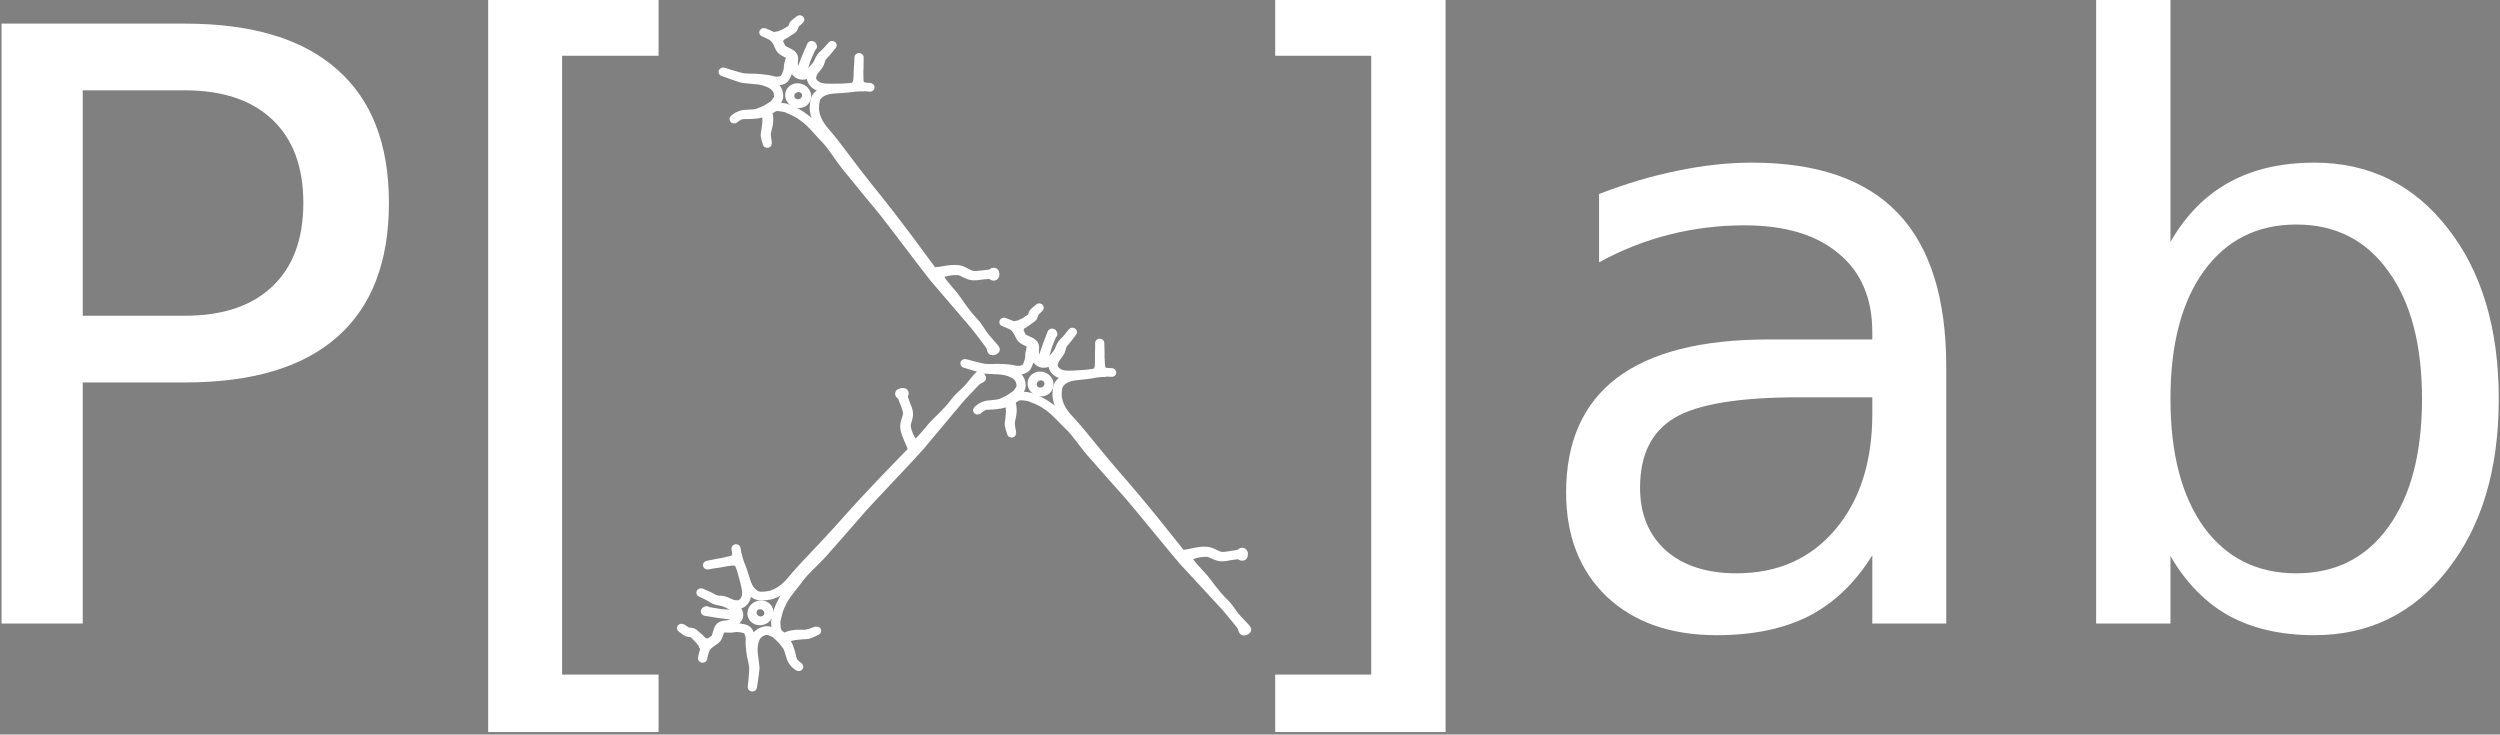 <?xml version="1.0" encoding="UTF-8" standalone="no"?>
<!-- Created with Inkscape (http://www.inkscape.org/) -->

<svg
   xmlns:dc="http://purl.org/dc/elements/1.1/"
   xmlns:cc="http://creativecommons.org/ns#"
   xmlns:rdf="http://www.w3.org/1999/02/22-rdf-syntax-ns#"
   xmlns:svg="http://www.w3.org/2000/svg"
   xmlns="http://www.w3.org/2000/svg"
   xmlns:sodipodi="http://sodipodi.sourceforge.net/DTD/sodipodi-0.dtd"
   xmlns:inkscape="http://www.inkscape.org/namespaces/inkscape"
   width="600"
   height="176.294"
   id="svg4193"
   version="1.1"
   inkscape:version="0.48.5 r10040"
   sodipodi:docname="plab_logotype_txt_as_path.svg">
  <rect width="100%" height="100%" fill="#808080" stroke="none"/>
  <defs
     id="defs4195" />
  <sodipodi:namedview
     id="base"
     pagecolor="#ffffff"
     bordercolor="#666666"
     borderopacity="1.0"
     inkscape:pageopacity="0.0"
     inkscape:pageshadow="2"
     inkscape:zoom="2.8"
     inkscape:cx="90.274349"
     inkscape:cy="130.00203"
     inkscape:document-units="px"
     inkscape:current-layer="g4115"
     showgrid="false"
     fit-margin-top="0"
     fit-margin-left="0"
     fit-margin-right="0"
     fit-margin-bottom="0"
     inkscape:window-width="1865"
     inkscape:window-height="1056"
     inkscape:window-x="55"
     inkscape:window-y="24"
     inkscape:window-maximized="1" />
  <g
     inkscape:label="Layer 1"
     inkscape:groupmode="layer"
     id="layer1"
     transform="translate(455.274,-486.07)">
    <g
       transform="matrix(0.431,0,0,0.431,-119.057,122.746)"
       id="g4115">
      <g
         style="stroke:#000000;stroke-width:44.549;stroke-miterlimit:4;stroke-opacity:1;stroke-dasharray:none"
         transform="matrix(0.072,-0.085,0.09,0.068,-414.702,1193.117)"
         id="g4117"
         inkscape:label="Layer 1">
        <path
           sodipodi:nodetypes="csssscssssscsssszssscssszsssscsssszssscssszszzczzscsszssssssssssssssssssssszsss"
           id="path4119"
           d="m 414.475,415.84 c -20.865,10.69 -17.838,5.495 -38.097,23.818 -17.328,15.672 -24.9,19.448 -27.244,54.164 -1.385,20.516 16.002,19.929 35.776,36.374 17.556,14.6 26.196,26.405 40.089,44.775 13.893,18.37 49.854,33.984 51.021,36.647 -3.446,-3.142 -35.961,-11.893 -48.601,-27.956 -9.654,-12.268 -23.088,-23.824 -27.708,-29.342 -7.308,-8.727 -36.625,-35.141 -51.436,-31.118 -9.525,2.587 -13.662,22.532 -18.932,31.479 -6.675,11.333 -22.458,34.219 -38.513,53.032 -16.055,18.812 -12.974,52.344 -12.114,51.08 0.202,1.052 -2.871,-34.172 12.044,-54.995 14.916,-20.822 31.27,-42.224 35.027,-54.869 7.014,-23.602 10.849,-34.585 12.633,-57.357 1.73,-22.08 3.583,-27.256 0.949,-36.154 -6.963,-23.523 -6.838,-31.36 -25.286,-42.992 -19.024,-11.995 -39.049,-14.511 -63.661,-4.721 -30.478,12.123 -45.025,26.763 -60.026,40.846 -7.379,6.927 -44.253,46.384 -49.95,50.266 -20.913,14.252 -83.209,50.399 -83.209,50.399 0,0 68.532,-43.764 82.21,-56.492 9.891,-9.205 25.41,-27.235 31.342,-35.262 5.932,-8.027 42.019,-48.462 68.853,-66.734 16.677,-11.356 31.613,-34.361 29.463,-48.541 -2.151,-14.18 -19.998,-44.069 -31.838,-52.386 -14.776,-10.38 -26.686,-37.597 -38.677,-41.906 -20.008,-7.19 -40.121,16.63 -64.875,10.668 -24.754,-5.963 -37.063,-11.32 -55.716,-10.341 -20.485,1.075 -55.829,21.375 -55.829,21.375 0,0 43.589,-23.83 57.068,-25.43 12.506,-1.484 44.93,5.105 54.192,9.273 13.558,6.103 49.913,-21.228 67.493,-18.405 21.585,3.466 20.322,17.069 45.14,30.846 18.838,10.458 44.008,13.341 58.569,0.771 14.561,-12.57 16.272,-27.949 15.566,-44.963 C 319.352,200.877 315.289,175.394 304.938,156.917 298.055,144.63 291.119,131.777 290.787,117.808 290.325,98.86 279.598,53.709 279.598,53.709 c 0,0 12.296,47.937 13.44,59.847 2.549,26.519 18.054,37.368 22.421,47.455 10.161,23.466 7.628,38.5 17.457,55.257 8.206,13.989 15.851,25.756 37.039,27.272 21.188,1.516 38.751,-8.926 52.006,-21.013 16.974,-15.478 40.573,-48.834 48.639,-58.51 8.242,-9.887 27.258,-36.16 41.636,-60.994 14.755,-25.484 49.375,-57.821 49.375,-57.821 0.017,-0.045 -34.075,36.809 -47.057,58.957 -13.093,22.336 -17.994,31.294 -37.544,58.777 -19.55,27.483 -32.567,45.733 -38.43,67.856 -4.414,16.655 -3.89,36.804 0.872,47.69 7.245,16.923 34.341,42.099 46.423,49.456 53.026,32.288 101.51,28.27 151.92,28.27 55.591,3.4e-4 185.481,10.233 300.531,13.694 115.088,3.463 212.349,3.442 542.506,26.937 19.454,1.384 39.325,-68.901 73.621,-101.625 17.148,-16.362 35.54,-18.445 58.166,-30.284 11.313,-5.919 21.528,-19.823 29.48,-33.009 3.976,-6.593 14.653,-23.978 23.946,-38.485 11.515,-17.977 1.825,-16.89 7.268,-25.194 3.704,-5.651 20.422,7.592 17.489,12.427 -5.19,8.556 -11.684,-1.64 -22.69,14.849 -9.493,14.221 -20.104,30.297 -23.791,37.145 -7.374,13.694 -17.419,28.526 -29.696,36.262 -24.553,15.474 -40.78,14.893 -55.027,30.994 -28.494,32.202 -43.565,71.705 -38.762,84.326 5.401,14.19 89.216,10.395 126.012,10.783 29.202,0.308 96.264,11.735 159.241,7.728 31.488,-2.004 42.773,1.528 78.395,5.164 39.328,3.982 90.158,-1.627 101.541,1.656 5.135,1.481 0.58,17.585 -4.434,16.544 -11.357,-2.357 -11.026,-9.171 -39.396,-10.42 -33.886,-1.525 -91.117,-5.913 -119.187,-5.374 -35.05,0.673 -224.275,0.495 -301.318,1.66 -31.008,0.469 -382.566,-19.564 -422.856,-19.902 -40.289,-0.338 -250.02,-3.236 -299.05,-4.743 -49.008,-1.507 -122.721,-12.701 -165.827,-9.082 -43.71,3.67 -94.206,0.302 -140.669,9.919 -46.023,9.526 -67.477,21.854 -78.814,27.663 z"
           style="fill:none;stroke:#ffffff;stroke-width:44.549;stroke-linecap:round;stroke-linejoin:round;stroke-miterlimit:4;stroke-opacity:1;stroke-dasharray:none;stroke-dashoffset:2.983"
           inkscape:connector-curvature="0" />
        <path
           sodipodi:nodetypes="csssscsssssss"
           id="path4121"
           d="m 511.629,90.196 c -2.271,-0.517 -4.367,-5.016 -4.91,-9.559 -0.672,-5.617 -17.761,-19.52 -29.444,-30.786 -5.842,-5.633 -13.413,-10.299 -18.908,-16.021 -2.747,-2.861 -17.76,-15.074 -20.688,-18.562 -2.928,-3.488 -28.274,-24.745 -28.274,-24.745 0,0 36.246,28.872 39.596,32.22 3.351,3.347 11.698,10.128 14.435,12.772 5.473,5.286 4.83,3.573 11.172,8.842 12.683,10.54 35.435,27.758 39.977,27.361 4.755,-0.415 9.714,0.659 10.401,2.247 1.142,2.643 -0.845,7.008 -3.794,10.559 -2.949,3.551 -6.86,6.287 -9.563,5.672 z"
           style="fill:none;stroke:#ffffff;stroke-width:44.549;stroke-linecap:round;stroke-linejoin:round;stroke-miterlimit:4;stroke-opacity:1;stroke-dasharray:none;stroke-dashoffset:2.983"
           inkscape:connector-curvature="0" />
        <path
           sodipodi:nodetypes="csssscsssssss"
           id="path4123"
           d="m 74.413,236.35 c -1.147,-2.027 0.77,-6.606 3.764,-10.066 3.702,-4.278 12.065,-36.076 12.532,-52.3 0.234,-8.112 3.598,-20.337 1.299,-24.767 -1.827,-3.521 -13.224,-19.578 -12.615,-24.091 0.609,-4.513 -0.079,-31.466 -0.079,-31.466 0,0 3.046,24.674 2.826,29.405 -0.22,4.731 11.215,19.807 12.688,24.064 2.332,6.738 -0.915,20.136 -0.544,28.373 0.743,16.474 -7.567,47.504 -4.216,50.596 3.508,3.237 6.052,7.628 5.339,9.205 -1.185,2.624 -5.752,4.092 -10.363,4.301 -4.611,0.209 -9.267,-0.841 -10.632,-3.254 z"
           style="fill:none;stroke:#ffffff;stroke-width:44.549;stroke-linecap:round;stroke-linejoin:round;stroke-miterlimit:4;stroke-opacity:1;stroke-dasharray:none;stroke-dashoffset:2.983"
           inkscape:connector-curvature="0" />
        <path
           id="path4125"
           d="m 757.849,449.581 0,0 z"
           style="fill:none;stroke:#000000;stroke-width:44.549;stroke-linecap:butt;stroke-linejoin:miter;stroke-miterlimit:4;stroke-opacity:1;stroke-dasharray:none"
           inkscape:connector-curvature="0" />
        <ellipse
           sodipodi:ry="23.41321"
           sodipodi:rx="21.564798"
           sodipodi:cy="309.10168"
           sodipodi:cx="281.57465"
           transform="matrix(1.916,0,0,1.734,-161.067,-193.633)"
           id="path4127"
           style="fill:none;stroke:#ffffff;stroke-width:24.443;stroke-linecap:round;stroke-linejoin:round;stroke-miterlimit:4;stroke-opacity:1;stroke-dasharray:none;stroke-dashoffset:2.983"
           cx="281.575"
           cy="309.102"
           rx="21.565"
           ry="23.413"
           d="m 303.139,309.102 c 0,12.931 -9.655,23.413 -21.565,23.413 -11.91,0 -21.565,-10.482 -21.565,-23.413 0,-12.931 9.655,-23.413 21.565,-23.413 11.91,0 21.565,10.482 21.565,23.413 z" />
        <path
           sodipodi:nodetypes="csssscsssssss"
           id="path4129"
           d="m 290.043,266.768 c -2.044,-1.116 -2.834,-6.017 -2.118,-10.536 0.885,-5.587 -27.219,-49.159 -35.388,-63.184 -4.085,-7.012 -9.593,-16.532 -13.319,-23.535 -1.863,-3.502 -19.158,-33.54 -21.023,-37.694 -1.866,-4.154 6.528,-0.219 6.528,-0.219 0,0 1.99,8.879 4.301,13.013 2.311,4.134 16.323,30.678 18.235,33.968 3.825,6.579 8.531,15.485 13.196,22.284 9.328,13.598 32.993,48.074 37.471,48.931 4.688,0.897 9.166,3.283 9.394,4.998 0.379,2.854 -2.724,6.512 -6.53,9.124 -3.806,2.612 -8.314,4.179 -10.747,2.85 z"
           style="fill:none;stroke:#ffffff;stroke-width:44.549;stroke-linecap:round;stroke-linejoin:round;stroke-miterlimit:4;stroke-opacity:1;stroke-dasharray:none;stroke-dashoffset:2.983"
           inkscape:connector-curvature="0" />
      </g>
      <g
         style="stroke:#000000;stroke-width:44.549;stroke-miterlimit:4;stroke-opacity:1;stroke-dasharray:none"
         inkscape:label="Layer 1"
         id="g4131"
         transform="matrix(0.072,0.085,-0.09,0.068,-332.058,840.808)">
        <path
           inkscape:connector-curvature="0"
           style="fill:none;stroke:#ffffff;stroke-width:44.549;stroke-linecap:round;stroke-linejoin:round;stroke-miterlimit:4;stroke-opacity:1;stroke-dasharray:none;stroke-dashoffset:2.983"
           d="m 414.475,415.84 c -20.865,10.69 -17.838,5.495 -38.097,23.818 -17.328,15.672 -24.9,19.448 -27.244,54.164 -1.385,20.516 16.002,19.929 35.776,36.374 17.556,14.6 26.196,26.405 40.089,44.775 13.893,18.37 49.854,33.984 51.021,36.647 -3.446,-3.142 -35.961,-11.893 -48.601,-27.956 -9.654,-12.268 -23.088,-23.824 -27.708,-29.342 -7.308,-8.727 -36.625,-35.141 -51.436,-31.118 -9.525,2.587 -13.662,22.532 -18.932,31.479 -6.675,11.333 -22.458,34.219 -38.513,53.032 -16.055,18.812 -12.974,52.344 -12.114,51.08 0.202,1.052 -2.871,-34.172 12.044,-54.995 14.916,-20.822 31.27,-42.224 35.027,-54.869 7.014,-23.602 10.849,-34.585 12.633,-57.357 1.73,-22.08 3.583,-27.256 0.949,-36.154 -6.963,-23.523 -6.838,-31.36 -25.286,-42.992 -19.024,-11.995 -39.049,-14.511 -63.661,-4.721 -30.478,12.123 -45.025,26.763 -60.026,40.846 -7.379,6.927 -44.253,46.384 -49.95,50.266 -20.913,14.252 -83.209,50.399 -83.209,50.399 0,0 68.532,-43.764 82.21,-56.492 9.891,-9.205 25.41,-27.235 31.342,-35.262 5.932,-8.027 42.019,-48.462 68.853,-66.734 16.677,-11.356 31.613,-34.361 29.463,-48.541 -2.151,-14.18 -19.998,-44.069 -31.838,-52.386 -14.776,-10.38 -26.686,-37.597 -38.677,-41.906 -20.008,-7.19 -40.121,16.63 -64.875,10.668 -24.754,-5.963 -37.063,-11.32 -55.716,-10.341 -20.485,1.075 -55.829,21.375 -55.829,21.375 0,0 43.589,-23.83 57.068,-25.43 12.506,-1.484 44.93,5.105 54.192,9.273 13.558,6.103 49.913,-21.228 67.493,-18.405 21.585,3.466 20.322,17.069 45.14,30.846 18.838,10.458 44.008,13.341 58.569,0.771 14.561,-12.57 16.272,-27.949 15.566,-44.963 C 319.352,200.877 315.289,175.394 304.938,156.917 298.055,144.63 291.119,131.777 290.787,117.808 290.325,98.86 279.598,53.709 279.598,53.709 c 0,0 12.296,47.937 13.44,59.847 2.549,26.519 18.054,37.368 22.421,47.455 10.161,23.466 7.628,38.5 17.457,55.257 8.206,13.989 15.851,25.756 37.039,27.272 21.188,1.516 38.751,-8.926 52.006,-21.013 16.974,-15.478 40.573,-48.834 48.639,-58.51 8.242,-9.887 27.258,-36.16 41.636,-60.994 14.755,-25.484 49.375,-57.821 49.375,-57.821 0.017,-0.045 -34.075,36.809 -47.057,58.957 -13.093,22.336 -17.994,31.294 -37.544,58.777 -19.55,27.483 -32.567,45.733 -38.43,67.856 -4.414,16.655 -3.89,36.804 0.872,47.69 7.245,16.923 34.341,42.099 46.423,49.456 53.026,32.288 101.51,28.27 151.92,28.27 55.591,3.4e-4 185.481,10.233 300.531,13.694 115.088,3.463 212.349,3.442 542.506,26.937 19.454,1.384 39.325,-68.901 73.621,-101.625 17.148,-16.362 35.54,-18.445 58.166,-30.284 11.313,-5.919 21.528,-19.823 29.48,-33.009 3.976,-6.593 14.653,-23.978 23.946,-38.485 11.515,-17.977 1.825,-16.89 7.268,-25.194 3.704,-5.651 20.422,7.592 17.489,12.427 -5.19,8.556 -11.684,-1.64 -22.69,14.849 -9.493,14.221 -20.104,30.297 -23.791,37.145 -7.374,13.694 -17.419,28.526 -29.696,36.262 -24.553,15.474 -40.78,14.893 -55.027,30.994 -28.494,32.202 -43.565,71.705 -38.762,84.326 5.401,14.19 89.216,10.395 126.012,10.783 29.202,0.308 96.264,11.735 159.241,7.728 31.488,-2.004 42.773,1.528 78.395,5.164 39.328,3.982 90.158,-1.627 101.541,1.656 5.135,1.481 0.58,17.585 -4.434,16.544 -11.357,-2.357 -11.026,-9.171 -39.396,-10.42 -33.886,-1.525 -91.117,-5.913 -119.187,-5.374 -35.05,0.673 -224.275,0.495 -301.318,1.66 -31.008,0.469 -382.566,-19.564 -422.856,-19.902 -40.289,-0.338 -250.02,-3.236 -299.05,-4.743 -49.008,-1.507 -122.721,-12.701 -165.827,-9.082 -43.71,3.67 -94.206,0.302 -140.669,9.919 -46.023,9.526 -67.477,21.854 -78.814,27.663 z"
           id="path4133"
           sodipodi:nodetypes="csssscssssscsssszssscssszsssscsssszssscssszszzczzscsszssssssssssssssssssssszsss" />
        <path
           inkscape:connector-curvature="0"
           style="fill:none;stroke:#ffffff;stroke-width:44.549;stroke-linecap:round;stroke-linejoin:round;stroke-miterlimit:4;stroke-opacity:1;stroke-dasharray:none;stroke-dashoffset:2.983"
           d="m 511.629,90.196 c -2.271,-0.517 -4.367,-5.016 -4.91,-9.559 -0.672,-5.617 -17.761,-19.52 -29.444,-30.786 -5.842,-5.633 -13.413,-10.299 -18.908,-16.021 -2.747,-2.861 -17.76,-15.074 -20.688,-18.562 -2.928,-3.488 -28.274,-24.745 -28.274,-24.745 0,0 36.246,28.872 39.596,32.22 3.351,3.347 11.698,10.128 14.435,12.772 5.473,5.286 4.83,3.573 11.172,8.842 12.683,10.54 35.435,27.758 39.977,27.361 4.755,-0.415 9.714,0.659 10.401,2.247 1.142,2.643 -0.845,7.008 -3.794,10.559 -2.949,3.551 -6.86,6.287 -9.563,5.672 z"
           id="path4135"
           sodipodi:nodetypes="csssscsssssss" />
        <path
           inkscape:connector-curvature="0"
           style="fill:none;stroke:#ffffff;stroke-width:44.549;stroke-linecap:round;stroke-linejoin:round;stroke-miterlimit:4;stroke-opacity:1;stroke-dasharray:none;stroke-dashoffset:2.983"
           d="m 74.413,236.35 c -1.147,-2.027 0.77,-6.606 3.764,-10.066 3.702,-4.278 12.065,-36.076 12.532,-52.3 0.234,-8.112 3.598,-20.337 1.299,-24.767 -1.827,-3.521 -13.224,-19.578 -12.615,-24.091 0.609,-4.513 -0.079,-31.466 -0.079,-31.466 0,0 3.046,24.674 2.826,29.405 -0.22,4.731 11.215,19.807 12.688,24.064 2.332,6.738 -0.915,20.136 -0.544,28.373 0.743,16.474 -7.567,47.504 -4.216,50.596 3.508,3.237 6.052,7.628 5.339,9.205 -1.185,2.624 -5.752,4.092 -10.363,4.301 -4.611,0.209 -9.267,-0.841 -10.632,-3.254 z"
           id="path4137"
           sodipodi:nodetypes="csssscsssssss" />
        <path
           inkscape:connector-curvature="0"
           style="fill:none;stroke:#000000;stroke-width:44.549;stroke-linecap:butt;stroke-linejoin:miter;stroke-miterlimit:4;stroke-opacity:1;stroke-dasharray:none"
           d="m 757.849,449.581 0,0 z"
           id="path4139" />
        <ellipse
           sodipodi:ry="23.41321"
           sodipodi:rx="21.564798"
           sodipodi:cy="309.10168"
           sodipodi:cx="281.57465"
           style="fill:none;stroke:#ffffff;stroke-width:24.443;stroke-linecap:round;stroke-linejoin:round;stroke-miterlimit:4;stroke-opacity:1;stroke-dasharray:none;stroke-dashoffset:2.983"
           id="path4141"
           transform="matrix(1.916,0,0,1.734,-161.067,-193.633)"
           cx="281.575"
           cy="309.102"
           rx="21.565"
           ry="23.413"
           d="m 303.139,309.102 c 0,12.931 -9.655,23.413 -21.565,23.413 -11.91,0 -21.565,-10.482 -21.565,-23.413 0,-12.931 9.655,-23.413 21.565,-23.413 11.91,0 21.565,10.482 21.565,23.413 z" />
        <path
           inkscape:connector-curvature="0"
           style="fill:none;stroke:#ffffff;stroke-width:44.549;stroke-linecap:round;stroke-linejoin:round;stroke-miterlimit:4;stroke-opacity:1;stroke-dasharray:none;stroke-dashoffset:2.983"
           d="m 290.043,266.768 c -2.044,-1.116 -2.834,-6.017 -2.118,-10.536 0.885,-5.587 -27.219,-49.159 -35.388,-63.184 -4.085,-7.012 -9.593,-16.532 -13.319,-23.535 -1.863,-3.502 -19.158,-33.54 -21.023,-37.694 -1.866,-4.154 6.528,-0.219 6.528,-0.219 0,0 1.99,8.879 4.301,13.013 2.311,4.134 16.323,30.678 18.235,33.968 3.825,6.579 8.531,15.485 13.196,22.284 9.328,13.598 32.993,48.074 37.471,48.931 4.688,0.897 9.166,3.283 9.394,4.998 0.379,2.854 -2.724,6.512 -6.53,9.124 -3.806,2.612 -8.314,4.179 -10.747,2.85 z"
           id="path4143"
           sodipodi:nodetypes="csssscsssssss" />
      </g>
      <g
         style="stroke:#000000;stroke-width:44.549;stroke-miterlimit:4;stroke-opacity:1;stroke-dasharray:none"
         transform="matrix(0.075,0.082,-0.087,0.072,-199.246,1001.111)"
         id="g4145"
         inkscape:label="Layer 1">
        <path
           sodipodi:nodetypes="csssscssssscsssszssscssszsssscsssszssscssszszzczzscsszssssssssssssssssssssszsss"
           id="path4147"
           d="m 414.475,415.84 c -20.865,10.69 -17.838,5.495 -38.097,23.818 -17.328,15.672 -24.9,19.448 -27.244,54.164 -1.385,20.516 16.002,19.929 35.776,36.374 17.556,14.6 26.196,26.405 40.089,44.775 13.893,18.37 49.854,33.984 51.021,36.647 -3.446,-3.142 -35.961,-11.893 -48.601,-27.956 -9.654,-12.268 -23.088,-23.824 -27.708,-29.342 -7.308,-8.727 -36.625,-35.141 -51.436,-31.118 -9.525,2.587 -13.662,22.532 -18.932,31.479 -6.675,11.333 -22.458,34.219 -38.513,53.032 -16.055,18.812 -12.974,52.344 -12.114,51.08 0.202,1.052 -2.871,-34.172 12.044,-54.995 14.916,-20.822 31.27,-42.224 35.027,-54.869 7.014,-23.602 10.849,-34.585 12.633,-57.357 1.73,-22.08 3.583,-27.256 0.949,-36.154 -6.963,-23.523 -6.838,-31.36 -25.286,-42.992 -19.024,-11.995 -39.049,-14.511 -63.661,-4.721 -30.478,12.123 -45.025,26.763 -60.026,40.846 -7.379,6.927 -44.253,46.384 -49.95,50.266 -20.913,14.252 -83.209,50.399 -83.209,50.399 0,0 68.532,-43.764 82.21,-56.492 9.891,-9.205 25.41,-27.235 31.342,-35.262 5.932,-8.027 42.019,-48.462 68.853,-66.734 16.677,-11.356 31.613,-34.361 29.463,-48.541 -2.151,-14.18 -19.998,-44.069 -31.838,-52.386 -14.776,-10.38 -26.686,-37.597 -38.677,-41.906 -20.008,-7.19 -40.121,16.63 -64.875,10.668 -24.754,-5.963 -37.063,-11.32 -55.716,-10.341 -20.485,1.075 -55.829,21.375 -55.829,21.375 0,0 43.589,-23.83 57.068,-25.43 12.506,-1.484 44.93,5.105 54.192,9.273 13.558,6.103 49.913,-21.228 67.493,-18.405 21.585,3.466 20.322,17.069 45.14,30.846 18.838,10.458 44.008,13.341 58.569,0.771 14.561,-12.57 16.272,-27.949 15.566,-44.963 C 319.352,200.877 315.289,175.394 304.938,156.917 298.055,144.63 291.119,131.777 290.787,117.808 290.325,98.86 279.598,53.709 279.598,53.709 c 0,0 12.296,47.937 13.44,59.847 2.549,26.519 18.054,37.368 22.421,47.455 10.161,23.466 7.628,38.5 17.457,55.257 8.206,13.989 15.851,25.756 37.039,27.272 21.188,1.516 38.751,-8.926 52.006,-21.013 16.974,-15.478 40.573,-48.834 48.639,-58.51 8.242,-9.887 27.258,-36.16 41.636,-60.994 14.755,-25.484 49.375,-57.821 49.375,-57.821 0.017,-0.045 -34.075,36.809 -47.057,58.957 -13.093,22.336 -17.994,31.294 -37.544,58.777 -19.55,27.483 -32.567,45.733 -38.43,67.856 -4.414,16.655 -3.89,36.804 0.872,47.69 7.245,16.923 34.341,42.099 46.423,49.456 53.026,32.288 101.51,28.27 151.92,28.27 55.591,3.4e-4 185.481,10.233 300.531,13.694 115.088,3.463 212.349,3.442 542.506,26.937 19.454,1.384 39.325,-68.901 73.621,-101.625 17.148,-16.362 35.54,-18.445 58.166,-30.284 11.313,-5.919 21.528,-19.823 29.48,-33.009 3.976,-6.593 14.653,-23.978 23.946,-38.485 11.515,-17.977 1.825,-16.89 7.268,-25.194 3.704,-5.651 20.422,7.592 17.489,12.427 -5.19,8.556 -11.684,-1.64 -22.69,14.849 -9.493,14.221 -20.104,30.297 -23.791,37.145 -7.374,13.694 -17.419,28.526 -29.696,36.262 -24.553,15.474 -40.78,14.893 -55.027,30.994 -28.494,32.202 -43.565,71.705 -38.762,84.326 5.401,14.19 89.216,10.395 126.012,10.783 29.202,0.308 96.264,11.735 159.241,7.728 31.488,-2.004 42.773,1.528 78.395,5.164 39.328,3.982 90.158,-1.627 101.541,1.656 5.135,1.481 0.58,17.585 -4.434,16.544 -11.357,-2.357 -11.026,-9.171 -39.396,-10.42 -33.886,-1.525 -91.117,-5.913 -119.187,-5.374 -35.05,0.673 -224.275,0.495 -301.318,1.66 -31.008,0.469 -382.566,-19.564 -422.856,-19.902 -40.289,-0.338 -250.02,-3.236 -299.05,-4.743 -49.008,-1.507 -122.721,-12.701 -165.827,-9.082 -43.71,3.67 -94.206,0.302 -140.669,9.919 -46.023,9.526 -67.477,21.854 -78.814,27.663 z"
           style="fill:none;stroke:#ffffff;stroke-width:44.549;stroke-linecap:round;stroke-linejoin:round;stroke-miterlimit:4;stroke-opacity:1;stroke-dasharray:none;stroke-dashoffset:2.983"
           inkscape:connector-curvature="0" />
        <path
           sodipodi:nodetypes="csssscsssssss"
           id="path4149"
           d="m 511.629,90.196 c -2.271,-0.517 -4.367,-5.016 -4.91,-9.559 -0.672,-5.617 -17.761,-19.52 -29.444,-30.786 -5.842,-5.633 -13.413,-10.299 -18.908,-16.021 -2.747,-2.861 -17.76,-15.074 -20.688,-18.562 -2.928,-3.488 -28.274,-24.745 -28.274,-24.745 0,0 36.246,28.872 39.596,32.22 3.351,3.347 11.698,10.128 14.435,12.772 5.473,5.286 4.83,3.573 11.172,8.842 12.683,10.54 35.435,27.758 39.977,27.361 4.755,-0.415 9.714,0.659 10.401,2.247 1.142,2.643 -0.845,7.008 -3.794,10.559 -2.949,3.551 -6.86,6.287 -9.563,5.672 z"
           style="fill:none;stroke:#ffffff;stroke-width:44.549;stroke-linecap:round;stroke-linejoin:round;stroke-miterlimit:4;stroke-opacity:1;stroke-dasharray:none;stroke-dashoffset:2.983"
           inkscape:connector-curvature="0" />
        <path
           sodipodi:nodetypes="csssscsssssss"
           id="path4151"
           d="m 74.413,236.35 c -1.147,-2.027 0.77,-6.606 3.764,-10.066 3.702,-4.278 12.065,-36.076 12.532,-52.3 0.234,-8.112 3.598,-20.337 1.299,-24.767 -1.827,-3.521 -13.224,-19.578 -12.615,-24.091 0.609,-4.513 -0.079,-31.466 -0.079,-31.466 0,0 3.046,24.674 2.826,29.405 -0.22,4.731 11.215,19.807 12.688,24.064 2.332,6.738 -0.915,20.136 -0.544,28.373 0.743,16.474 -7.567,47.504 -4.216,50.596 3.508,3.237 6.052,7.628 5.339,9.205 -1.185,2.624 -5.752,4.092 -10.363,4.301 -4.611,0.209 -9.267,-0.841 -10.632,-3.254 z"
           style="fill:none;stroke:#ffffff;stroke-width:44.549;stroke-linecap:round;stroke-linejoin:round;stroke-miterlimit:4;stroke-opacity:1;stroke-dasharray:none;stroke-dashoffset:2.983"
           inkscape:connector-curvature="0" />
        <path
           id="path4153"
           d="m 757.849,449.581 0,0 z"
           style="fill:none;stroke:#000000;stroke-width:44.549;stroke-linecap:butt;stroke-linejoin:miter;stroke-miterlimit:4;stroke-opacity:1;stroke-dasharray:none"
           inkscape:connector-curvature="0" />
        <ellipse
           transform="matrix(1.916,0,0,1.734,-161.067,-193.633)"
           id="path4155"
           style="fill:none;stroke:#ffffff;stroke-width:24.443;stroke-linecap:round;stroke-linejoin:round;stroke-miterlimit:4;stroke-opacity:1;stroke-dasharray:none;stroke-dashoffset:2.983"
           cx="281.575"
           cy="309.102"
           rx="21.565"
           ry="23.413"
           d="m 303.139,309.102 c 0,12.931 -9.655,23.413 -21.565,23.413 -11.91,0 -21.565,-10.482 -21.565,-23.413 0,-12.931 9.655,-23.413 21.565,-23.413 11.91,0 21.565,10.482 21.565,23.413 z"
           sodipodi:cx="281.57465"
           sodipodi:cy="309.10168"
           sodipodi:rx="21.564798"
           sodipodi:ry="23.41321" />
        <path
           sodipodi:nodetypes="csssscsssssss"
           id="path4157"
           d="m 290.043,266.768 c -2.044,-1.116 -2.834,-6.017 -2.118,-10.536 0.885,-5.587 -27.219,-49.159 -35.388,-63.184 -4.085,-7.012 -9.593,-16.532 -13.319,-23.535 -1.863,-3.502 -19.158,-33.54 -21.023,-37.694 -1.866,-4.154 6.528,-0.219 6.528,-0.219 0,0 1.99,8.879 4.301,13.013 2.311,4.134 16.323,30.678 18.235,33.968 3.825,6.579 8.531,15.485 13.196,22.284 9.328,13.598 32.993,48.074 37.471,48.931 4.688,0.897 9.166,3.283 9.394,4.998 0.379,2.854 -2.724,6.512 -6.53,9.124 -3.806,2.612 -8.314,4.179 -10.747,2.85 z"
           style="fill:none;stroke:#ffffff;stroke-width:44.549;stroke-linecap:round;stroke-linejoin:round;stroke-miterlimit:4;stroke-opacity:1;stroke-dasharray:none;stroke-dashoffset:2.983"
           inkscape:connector-curvature="0" />
      </g>
      <g
         style="font-size:127.291px;font-style:normal;font-variant:normal;font-weight:normal;font-stretch:normal;line-height:125%;letter-spacing:0px;word-spacing:0px;fill:#000000;fill-opacity:1;stroke:none;font-family:Symbol;-inkscape-font-specification:Symbol"
         id="text4159">
        <path
           d="m 24.876,842.034 0,408.575 -94.872,0 0,-31.997 53.477,0 0,-344.582 -53.477,0 0,-31.997 94.872,0"
           style="font-size:458.249px;font-family:Sans;-inkscape-font-specification:Sans;fill:#ffffff;fill-opacity:1"
           id="path3041" />
        <path
           d="m 221.556,1064.222 c -33.265,2e-4 -56.312,3.804 -69.14,11.412 -12.829,7.608 -19.243,20.585 -19.243,38.933 -6e-5,14.619 4.773,26.254 14.32,34.906 9.696,8.503 22.823,12.754 39.381,12.754 22.823,0 41.096,-8.055 54.82,-24.166 13.873,-16.259 20.809,-37.814 20.809,-64.665 l 0,-9.174 -40.947,0 m 82.118,-17.005 0,142.979 -41.171,0 0,-38.038 c -9.398,15.215 -21.108,26.478 -35.129,33.787 -14.022,7.16 -31.177,10.74 -51.464,10.74 -25.657,0 -46.093,-7.16 -61.309,-21.48 -15.066,-14.469 -22.599,-33.787 -22.599,-57.952 -2.8e-5,-28.193 9.398,-49.45 28.193,-63.77 18.944,-14.32 47.137,-21.48 84.579,-21.48 l 57.729,0 0,-4.028 c -1.9e-4,-18.944 -6.265,-33.563 -18.795,-43.856 -12.381,-10.442 -29.834,-15.663 -52.359,-15.663 -14.32,2.2e-4 -28.268,1.716 -41.842,5.146 -13.575,3.431 -26.627,8.577 -39.157,15.439 l 0,-38.038 c 15.066,-5.817 29.685,-10.143 43.856,-12.978 14.171,-2.983 27.969,-4.475 41.395,-4.475 36.248,2.5e-4 63.322,9.398 81.223,28.193 17.9,18.796 26.85,47.287 26.851,85.474"
           style="font-size:458.249px;font-family:Sans;-inkscape-font-specification:Sans;fill:#ffffff;fill-opacity:1"
           id="path3043" />
        <path
           d="m 568.6,1065.117 c -2.2e-4,-30.281 -6.265,-53.999 -18.795,-71.154 -12.381,-17.303 -29.461,-25.955 -51.24,-25.956 -21.779,2.2e-4 -38.933,8.652 -51.464,25.956 -12.381,17.155 -18.572,40.873 -18.572,71.154 -8e-5,30.282 6.19,54.074 18.572,71.378 12.53,17.154 29.685,25.732 51.464,25.732 21.779,0 38.858,-8.577 51.24,-25.732 12.53,-17.304 18.795,-41.096 18.795,-71.378 m -140.07,-87.488 c 8.652,-14.917 19.541,-25.955 32.668,-33.116 13.276,-7.309 29.088,-10.964 47.436,-10.964 30.43,2.5e-4 55.118,12.083 74.063,36.248 19.093,24.166 28.64,55.939 28.641,95.319 -2.7e-4,39.381 -9.547,71.154 -28.641,95.319 -18.945,24.166 -43.632,36.248 -74.063,36.248 -18.348,0 -34.16,-3.58 -47.436,-10.74 -13.127,-7.309 -24.016,-18.422 -32.668,-33.339 l 0,37.591 -41.395,0 0,-348.162 41.395,0 0,135.595"
           style="font-size:458.249px;font-family:Sans;-inkscape-font-specification:Sans;fill:#ffffff;fill-opacity:1"
           id="path3045" />
      </g>
      <g
         style="font-size:127.291px;font-style:normal;font-variant:normal;font-weight:normal;font-stretch:normal;line-height:125%;letter-spacing:0px;word-spacing:0px;fill:#000000;fill-opacity:1;stroke:none;font-family:Symbol;-inkscape-font-specification:Symbol"
         id="text4163">
        <path
           d="m -734.014,893.274 0,125.526 56.834,0 c 21.033,2e-4 37.292,-5.444 48.778,-16.334 11.486,-10.889 17.229,-26.403 17.229,-46.541 -2.1e-4,-19.988 -5.743,-35.428 -17.229,-46.317 -11.486,-10.889 -27.746,-16.334 -48.778,-16.334 l -56.834,0 m -45.198,-37.143 102.032,0 c 37.441,3.4e-4 65.709,8.503 84.803,25.508 19.243,16.856 28.864,41.619 28.864,74.286 -2.6e-4,32.967 -9.622,57.878 -28.864,74.734 -19.094,16.856 -47.362,25.284 -84.803,25.284 l -56.834,0 0,134.253 -45.198,0 0,-334.065"
           style="font-size:458.249px;font-family:Sans;-inkscape-font-specification:Sans;fill:#ffffff;fill-opacity:1"
           id="path3036" />
        <path
           d="m -508.246,842.034 94.872,0 0,31.997 -53.701,0 0,344.582 53.701,0 0,31.997 -94.872,0 0,-408.575"
           style="font-size:458.249px;font-family:Sans;-inkscape-font-specification:Sans;fill:#ffffff;fill-opacity:1"
           id="path3038" />
      </g>
    </g>
  </g>
</svg>

